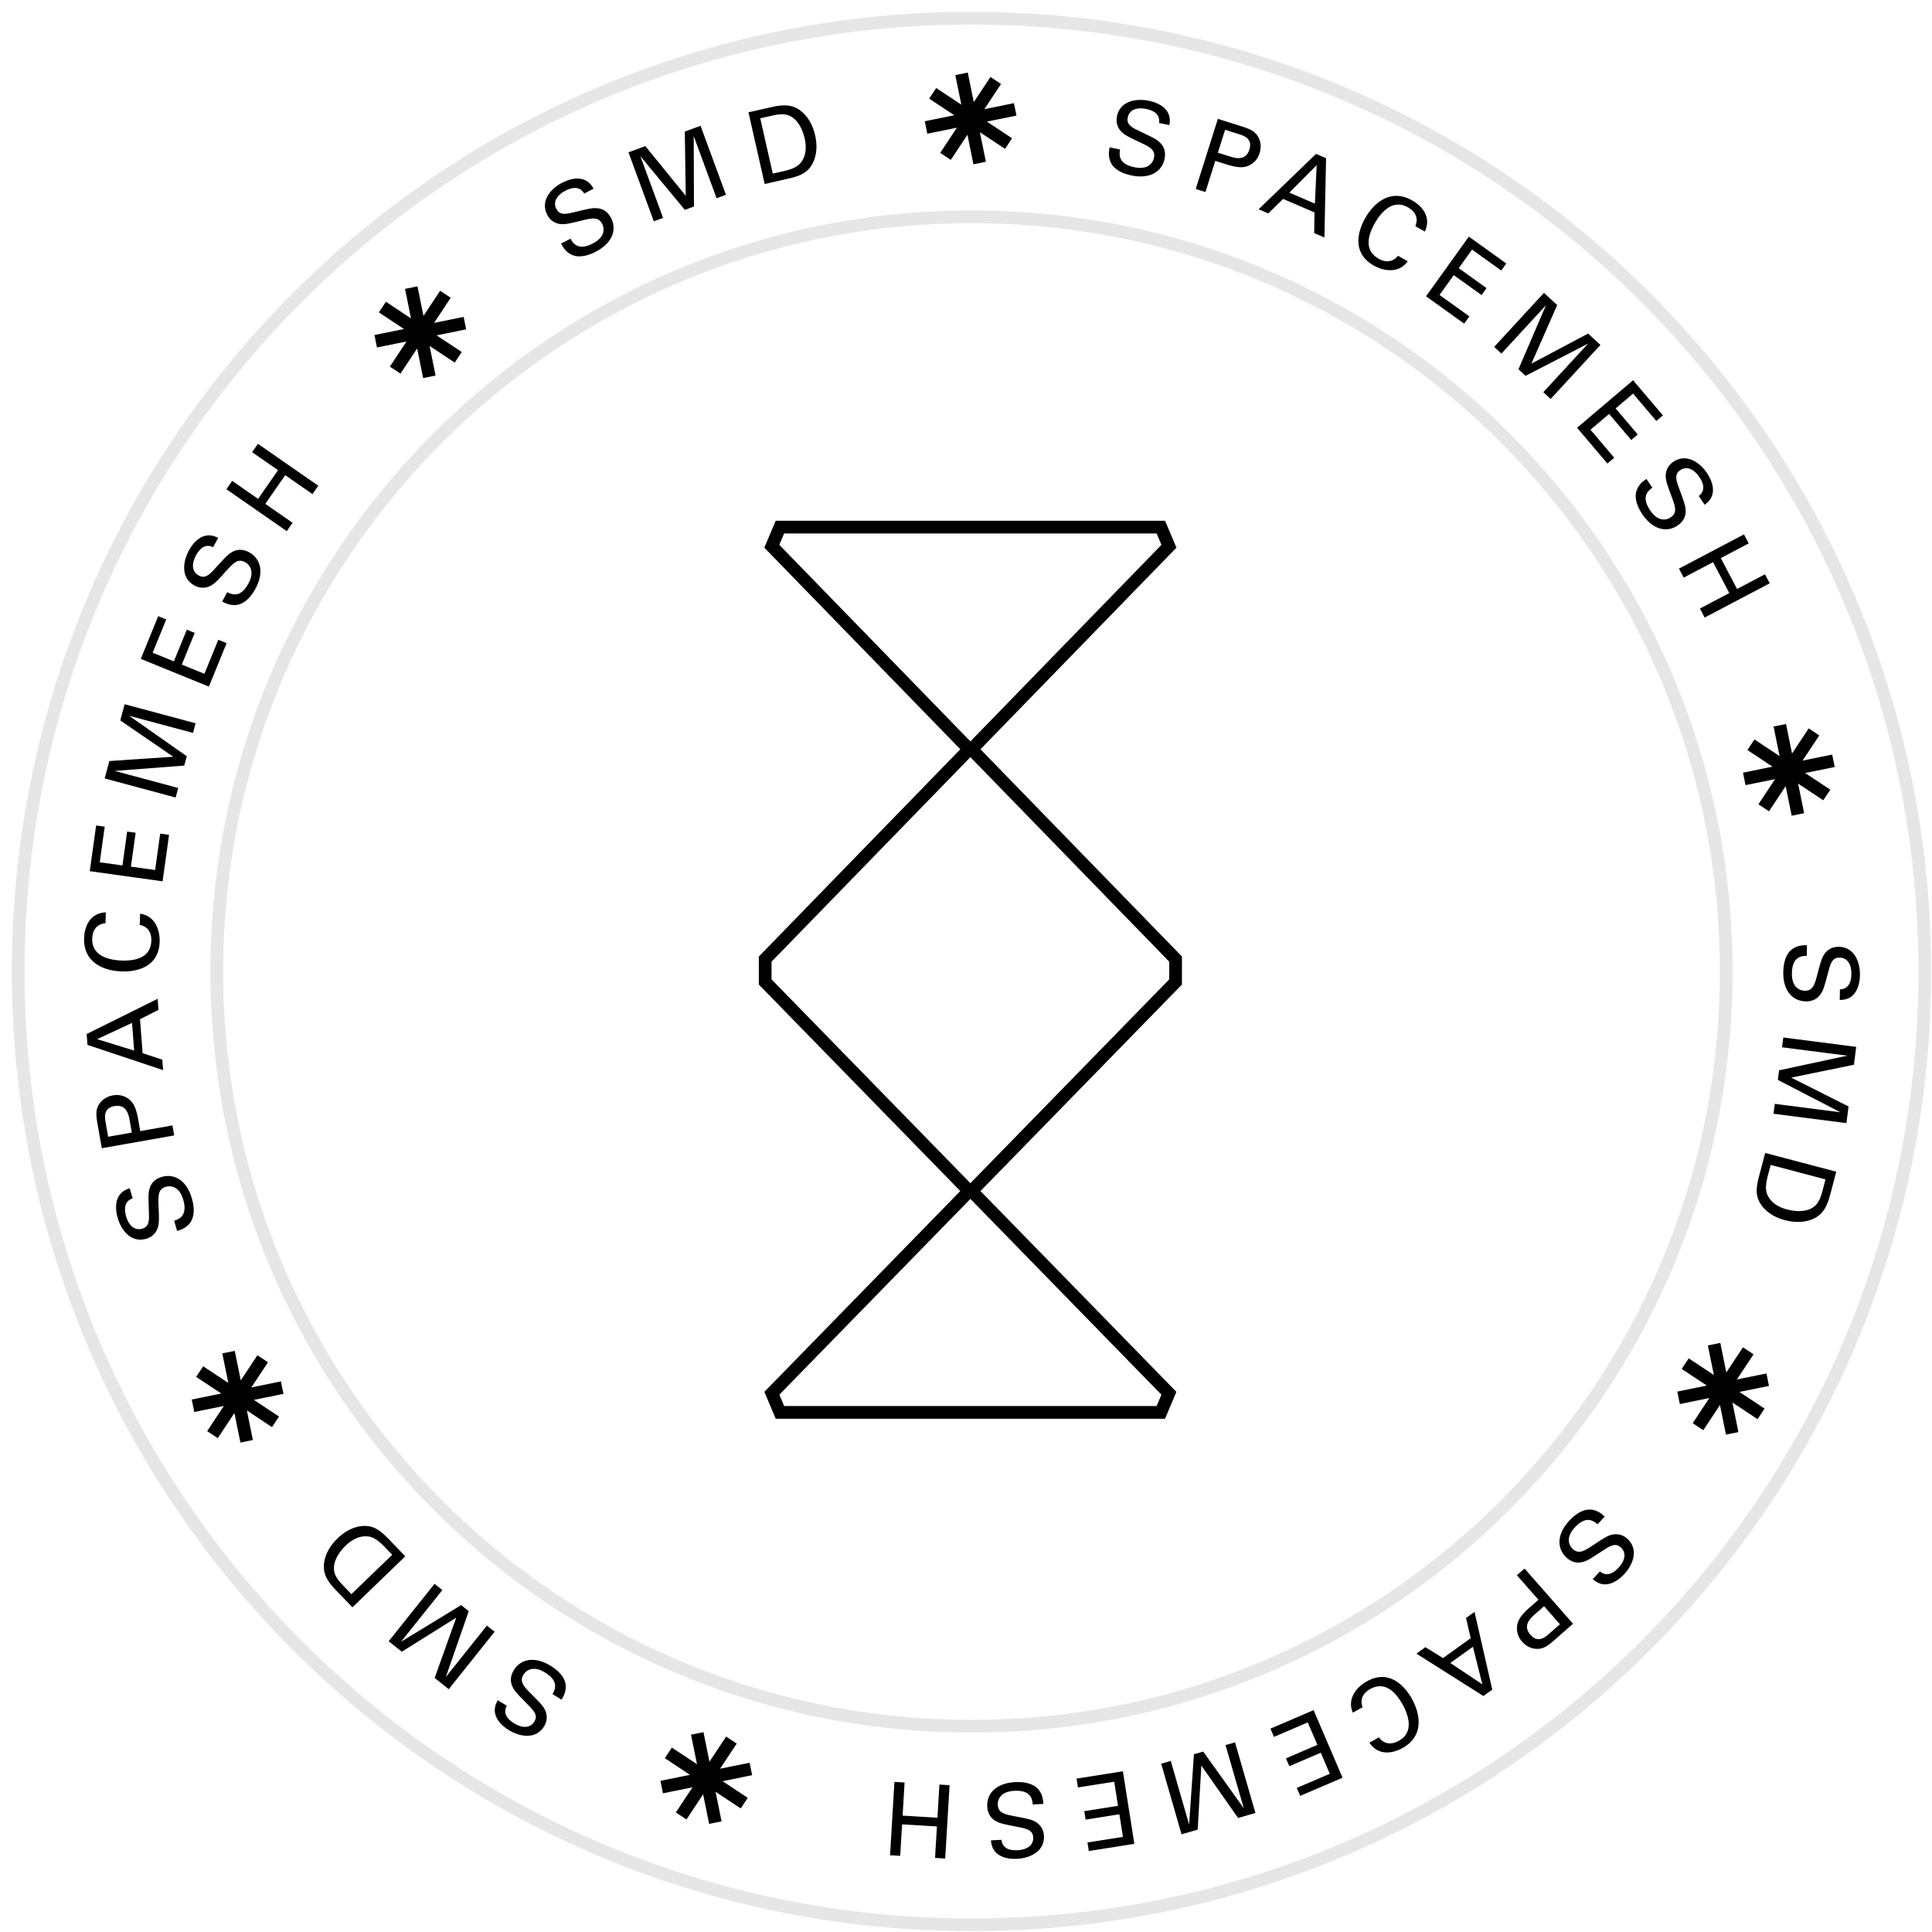 <svg width="152" height="152" xmlns="http://www.w3.org/2000/svg"><defs><filter color-interpolation-filters="auto" id="a"><feColorMatrix in="SourceGraphic" values="0 0 0 0 1 0 0 0 0 1 0 0 0 0 1 0 0 0 1 0"/></filter></defs><g transform="translate(-379 -796)" filter="url(#a)" fill="none" fill-rule="evenodd"><path d="M380.433 872.433c0 41.42 33.578 75 75 75 41.42 0 75-33.58 75-75 0-41.422-33.58-75-75-75-41.422 0-75 33.578-75 75z" stroke-opacity=".1" stroke="#000"/><path d="M396.058 872.433c0 32.792 26.583 59.375 59.375 59.375s59.375-26.583 59.375-59.375-26.583-59.375-59.375-59.375-59.375 26.583-59.375 59.375z" stroke="#000" opacity=".1"/><path d="M467.12 807.761c-.064.396-.164 1.134 1.139 1.398 1.178.237 1.474-.463 1.53-.745.13-.636-.356-.865-1.11-1.22-.82-.387-1.185-.559-1.436-.813-.4-.407-.44-.857-.364-1.234.233-1.153 1.425-1.435 2.493-1.22.376.075 1.125.292 1.48.878.245.41.183.797.15 1.035l-.815-.164c.103-.714-.462-.992-1.02-1.104-.784-.158-1.327.1-1.44.665-.101.502.193.74.85 1.045 1.281.618 1.424.68 1.709.966.456.451.385 1.009.337 1.244-.203 1.005-1.14 1.608-2.593 1.315-.431-.087-1.296-.335-1.628-.998-.238-.482-.154-.938-.099-1.213l.817.165zM474.815 808.013l.91.288c.504.159 1.287.364 1.572-.537.272-.863-.446-1.09-.843-1.216l-1.07-.337-.569 1.802zm.001-2.662l1.849.583c.672.213 1.118.396 1.365.92.185.368.197.783.067 1.197a1.53 1.53 0 01-.776.938c-.382.2-.822.262-1.815-.052l-.894-.282-.774 2.452-.764-.241 1.742-5.515zM480.44 811.155l2.01.862.139-3.026-2.148 2.164zm2.1-3.047l.788.337-.13 6.238-.802-.344.02-1.631-2.467-1.057-1.167 1.137-.759-.324 4.517-4.356zM490.353 813.796c.07-.19.375-.938-.593-1.487-1.211-.687-2.13.43-2.604 1.265-.536.947-.845 2.125.304 2.777.306.173.641.263.983.162.292-.092.457-.284.544-.39l.766.433c-.665.93-1.81.823-2.673.333-1.768-1.002-1.225-2.755-.672-3.73.6-1.058 1.907-2.405 3.697-1.39.709.402 1.55 1.257.993 2.45l-.745-.423zM494.562 814.616l2.946 2.113-.397.553-2.296-1.646-1.048 1.463 2.185 1.567-.392.547-2.185-1.567-1.12 1.56 2.348 1.684-.41.572-2.999-2.15zM500.471 819.042l1.041.96-2.028 4.608 4.459-2.367.97.895-3.917 4.25-.577-.533 3.528-3.825-4.922 2.538-.56-.515 2.164-5.038-3.505 3.802-.571-.527zM507.483 825.916l2.346 2.765-.519.44-1.828-2.154-1.373 1.165 1.74 2.05-.512.435-1.741-2.05-1.464 1.242 1.869 2.204-.537.455-2.387-2.813zM508.997 834.369c-.322.238-.91.696-.164 1.795.676.993 1.377.7 1.615.538.537-.365.35-.867.06-1.648-.316-.85-.457-1.228-.458-1.585-.001-.57.285-.92.601-1.136.974-.661 2.024-.03 2.635.87.217.318.6.996.444 1.664-.11.462-.426.696-.615.844l-.469-.688c.574-.438.364-1.031.044-1.5-.45-.663-1.019-.858-1.494-.533-.424.288-.38.664-.124 1.341.483 1.337.542 1.48.546 1.885.01.64-.43.99-.628 1.125-.848.576-1.94.35-2.773-.874-.247-.364-.692-1.146-.466-1.851.167-.51.546-.779.778-.936l.468.689zM516.58 838.753l-2.196 1.156 1.28 2.43 2.196-1.156.373.709-5.116 2.692-.373-.709 2.31-1.215-1.279-2.43-2.31 1.215-.373-.708 5.116-2.693zM521.148 871.202c-.401.009-1.147.045-1.169 1.375-.02 1.2.722 1.366 1.01 1.37.65.011.786-.507 1-1.313.231-.877.334-1.268.539-1.562.328-.467.763-.587 1.147-.582 1.179.02 1.672 1.142 1.654 2.232-.006.385-.083 1.16-.596 1.616-.358.315-.75.324-.991.337l.014-.833c.721-.029.893-.635.901-1.204.014-.8-.339-1.288-.916-1.296-.512-.01-.694.324-.874 1.026-.375 1.372-.41 1.524-.64 1.857-.362.531-.923.561-1.163.557-1.025-.017-1.79-.831-1.764-2.313.007-.44.094-1.336.687-1.784.43-.32.894-.32 1.174-.317l-.013.834zM525.037 878.362l-.181 1.406-4.935 1.014 4.514 2.267-.168 1.31-5.736-.736.1-.778 5.164.662-4.922-2.545.096-.755 5.365-1.152-5.132-.659.099-.771zM518.307 887.65l-.2.76c-.14.534-.256 1.1-.075 1.546.346.852 1.254 1.116 1.58 1.202.208.055 1.164.29 1.884-.083.489-.252.7-.677.88-1.358l.245-.93-4.314-1.136zm5.16.533l-.426 1.618c-.198.751-.43 1.634-1.322 2.061-.712.343-1.528.334-2.295.132-1.208-.318-1.82-1.017-2.048-1.533-.312-.67-.13-1.36.086-2.18l.415-1.572 5.59 1.474zM504.684 915.925c-.305-.26-.885-.729-1.785.248-.814.883-.37 1.5-.158 1.695.476.44.923.143 1.618-.315.756-.5 1.093-.724 1.44-.807.556-.13.96.07 1.243.33.865.798.487 1.963-.25 2.763-.261.283-.835.81-1.52.81-.476-.004-.775-.258-.963-.41l.565-.61c.557.458 1.087.12 1.472-.299.542-.588.603-1.185.18-1.576-.377-.347-.735-.22-1.335.185-1.193.773-1.32.863-1.712.958-.623.156-1.062-.195-1.238-.358-.753-.695-.781-1.809.223-2.898.298-.323.958-.933 1.698-.873.534.047.88.356 1.087.545l-.565.612zM500.481 922.369l-.716.629c-.397.348-.979.912-.355 1.622.597.68 1.163.184 1.476-.091l.842-.74-1.247-1.42zm2.277 1.379l-1.457 1.279c-.529.465-.916.752-1.49.691-.413-.032-.775-.238-1.06-.562a1.53 1.53 0 01-.401-1.15c.027-.429.201-.838.983-1.524l.705-.619-1.697-1.931.602-.528 3.815 4.344zM494.88 925.56l-1.776 1.276 2.52 1.68-.744-2.956zm1.525 3.372l-.697.5-5.272-3.332.709-.509 1.385.858 2.18-1.565-.372-1.588.67-.48 1.397 6.116zM487.487 932.687c.126.158.609.806 1.579.26 1.215-.681.734-2.045.263-2.883-.533-.95-1.381-1.822-2.533-1.176-.308.172-.557.414-.648.76-.072.296.007.536.053.667l-.768.43c-.452-1.05.232-1.975 1.097-2.461 1.774-.996 2.994.376 3.543 1.354.595 1.06 1.073 2.877-.722 3.884-.71.4-1.877.678-2.61-.416l.746-.42zM484.626 935.862l-3.335 1.43-.268-.625 2.599-1.115-.71-1.656-2.474 1.06-.265-.618 2.473-1.06-.758-1.768-2.657 1.14-.278-.648 3.394-1.455zM477.77 938.637l-1.363.394-2.892-4.127-.287 5.045-1.269.366-1.604-5.557.754-.217 1.444 5.002.38-5.529.731-.21 3.19 4.463-1.436-4.97.747-.216zM468.245 941.064l-3.582.566-.106-.672 2.79-.441-.28-1.779-2.657.42-.105-.664 2.656-.42-.299-1.897-2.854.45-.11-.695 3.645-.576zM460.25 937.967c-.036-.4-.122-1.142-1.45-1.073-1.2.061-1.315.813-1.3 1.1.033.649.56.75 1.379.909.89.17 1.287.247 1.594.432.488.295.639.722.658 1.105.061 1.177-1.025 1.745-2.114 1.802-.384.02-1.163-.005-1.652-.486-.339-.336-.375-.727-.404-.966l.832-.043c.077.72.694.848 1.262.818.8-.04 1.261-.425 1.233-1.001-.027-.512-.372-.671-1.085-.803-1.394-.282-1.547-.306-1.895-.512-.555-.325-.623-.883-.635-1.123-.053-1.024.707-1.841 2.188-1.917.44-.023 1.34.003 1.825.564.35.407.382.87.397 1.151l-.832.043zM452.565 942.172l.148-2.477-2.74-.164-.15 2.477-.798-.047.344-5.77.799.047-.155 2.606 2.741.164.156-2.606.798.048-.344 5.77zM422.469 929.285c.195-.35.54-1.01-.594-1.703-1.026-.625-1.544-.068-1.694.178-.337.554.04.934.627 1.526.64.643.925.93 1.074 1.255.236.52.12.955-.079 1.283-.613 1.005-1.83.864-2.76.297-.329-.2-.959-.66-1.092-1.332-.09-.467.1-.81.21-1.024l.713.433c-.341.636.095 1.09.58 1.386.684.417 1.282.36 1.582-.133.267-.438.07-.763-.443-1.273-.993-1.019-1.106-1.125-1.276-1.492-.275-.58-.018-1.079.107-1.284.534-.875 1.622-1.122 2.887-.35.377.228 1.105.757 1.19 1.493.059.534-.175.934-.321 1.173l-.711-.433zM414.304 928.897l-1.107-.885 1.697-4.742-4.28 2.678-1.033-.824 3.608-4.517.613.49-3.248 4.066 4.73-2.882.595.475-1.802 5.18 3.228-4.041.607.484zM409.858 918.321l-.545-.564c-.383-.398-.807-.79-1.282-.866-.908-.147-1.605.492-1.847.725-.155.15-.853.846-.906 1.655-.039.548.215.95.704 1.456l.667.691 3.209-3.097zm-3.13 4.134l-1.163-1.204c-.54-.558-1.173-1.215-1.077-2.198.077-.786.508-1.48 1.078-2.03.899-.868 1.813-1.027 2.373-.955.734.08 1.229.593 1.818 1.204l1.13 1.17-4.16 4.013zM392.7 892.041c.38-.126 1.083-.379.715-1.656-.334-1.155-1.092-1.094-1.369-1.014-.623.18-.602.715-.57 1.548.037.906.053 1.31-.057 1.65a1.305 1.305 0 01-.926.893c-1.132.327-1.933-.6-2.235-1.647-.106-.37-.26-1.134.096-1.72.25-.406.622-.53.848-.612l.231.8c-.681.238-.666.868-.509 1.414.222.77.702 1.132 1.257.972.492-.143.568-.514.534-1.239-.043-1.421-.055-1.576.068-1.962.189-.613.716-.807.948-.874.985-.284 1.953.27 2.364 1.694.123.423.303 1.305-.132 1.906-.317.433-.762.57-1.031.647l-.231-.8zM389.371 885.105l-.166-.938c-.092-.521-.272-1.311-1.202-1.146-.891.157-.76.899-.688 1.309l.194 1.104 1.862-.329zm-2.361 1.23l-.337-1.908c-.122-.694-.167-1.175.183-1.635.242-.335.605-.538 1.03-.613.434-.077.83 0 1.192.254.353.246.611.607.793 1.632l.163.924 2.531-.447.14.788-5.695 1.005zM389.555 878.656l-.167-2.18-2.744 1.279 2.911.9zm-3.672-.45l-.065-.855 5.585-2.77.066.87-1.453.737.205 2.673 1.548.509.063.821-5.949-1.985zM387.3 868.636c-.202.025-1.005.102-1.043 1.215-.046 1.392 1.37 1.688 2.33 1.719 1.088.037 2.275-.236 2.319-1.556.012-.352-.065-.69-.313-.948a1.143 1.143 0 00-.599-.3l.03-.88c1.132.158 1.569 1.222 1.536 2.214-.068 2.032-1.873 2.364-2.993 2.327-1.217-.04-3.017-.574-2.949-2.63.027-.816.394-1.957 1.71-2.017l-.029.856zM386.062 864.54l.502-3.595.674.094-.39 2.801 1.785.249.371-2.666.667.093-.372 2.667 1.905.265.399-2.864.698.097-.51 3.657zM387.236 857.244l.368-1.369 5.027-.34-4.168-2.854.343-1.276 5.584 1.5-.204.758-5.027-1.35 4.535 3.184-.198.735-5.47.42 4.996 1.343-.201.75zM390.077 847.838l1.37-3.361.63.257-1.066 2.619 1.669.68 1.016-2.493.623.254-1.016 2.493 1.781.726 1.092-2.679.653.266-1.395 3.42zM396.876 842.591c.36.176 1.039.487 1.669-.685.57-1.058-.015-1.545-.27-1.682-.57-.308-.93.09-1.49.709-.608.673-.879.973-1.196 1.14a1.306 1.306 0 01-1.287-.01c-1.036-.558-.96-1.782-.445-2.742.182-.338.607-.993 1.272-1.163.462-.115.816.056 1.035.156l-.395.734c-.653-.306-1.083.155-1.353.656-.38.705-.29 1.3.218 1.572.452.243.767.03 1.249-.51.963-1.048 1.063-1.166 1.42-1.357.566-.305 1.078-.075 1.29.04.903.485 1.209 1.56.506 2.865-.208.388-.697 1.144-1.43 1.27-.528.087-.942-.126-1.188-.259l.395-.734zM397.268 833.832l2.04 1.416 1.567-2.257-2.04-1.416.457-.658 4.751 3.298-.458.658-2.144-1.49-1.567 2.258 2.145 1.489-.457.658-4.75-3.298zM423.884 814.78c.199.348.586.986 1.765.372 1.066-.556.857-1.287.724-1.543-.3-.575-.82-.448-1.63-.251-.882.214-1.275.31-1.63.27a1.306 1.306 0 01-1.059-.732c-.544-1.045.207-2.013 1.173-2.517.342-.177 1.061-.48 1.706-.246.447.165.642.505.767.71l-.738.386c-.369-.621-.983-.482-1.487-.219-.71.37-.97.911-.705 1.423.237.455.617.456 1.32.279 1.385-.324 1.535-.366 1.937-.322.638.064.933.544 1.045.757.473.91.122 1.968-1.193 2.653-.391.203-1.22.554-1.895.246-.487-.225-.71-.633-.84-.882l.74-.385zM428.444 807.986l1.33-.49 3.178 3.908-.075-5.05 1.24-.457 1.997 5.427-.736.27-1.798-4.884.017 5.54-.714.263-3.5-4.224 1.786 4.855-.73.268zM439.797 809.659l.765-.173c.539-.122 1.094-.28 1.406-.646.596-.701.412-1.628.337-1.956-.047-.211-.28-1.169-.943-1.634-.45-.318-.924-.309-1.611-.154l-.937.212.983 4.35zm-1.911-4.823l1.633-.369c.758-.17 1.648-.372 2.438.222.633.473 1.003 1.201 1.177 1.975.275 1.218-.063 2.083-.415 2.523-.45.587-1.145.743-1.973.93l-1.586.36-1.274-5.64z" fill="#000"/><path stroke="#000" d="M454.65 801.81l1.425 7.017M452.379 803.342l5.968 3.953M451.855 806.03l7.016-1.424M453.387 808.303l3.952-5.97M519.026 853.06l1.424 7.017M516.754 854.592l5.968 3.953M516.23 857.28l7.016-1.424M517.76 859.553l3.954-5.97M513.855 901.753l1.425 7.016M511.583 903.284l5.969 3.953M511.06 905.973l7.015-1.425M512.59 908.245l3.954-5.97M411.355 818.628l1.425 7.016M409.084 820.159l5.968 3.953M408.56 822.848l7.015-1.425M410.09 825.12l3.954-5.97M396.98 902.378l1.425 7.016M394.708 903.909l5.969 3.953M394.185 906.598l7.015-1.425M395.716 908.87l3.953-5.97M433.855 932.378l1.425 7.016M431.584 933.909l5.968 3.953M431.06 936.598l7.015-1.425M432.59 938.87l3.954-5.97M440.362 907.12l-.635-1.505 15.523-15.91-16.048-16.448-.001-1.799 16.05-16.51-15.527-15.97.636-1.507h29.97l.637 1.507-15.526 15.97 16.05 16.51-.002 1.799-16.048 16.448 15.523 15.91-.635 1.505z"/></g></svg>